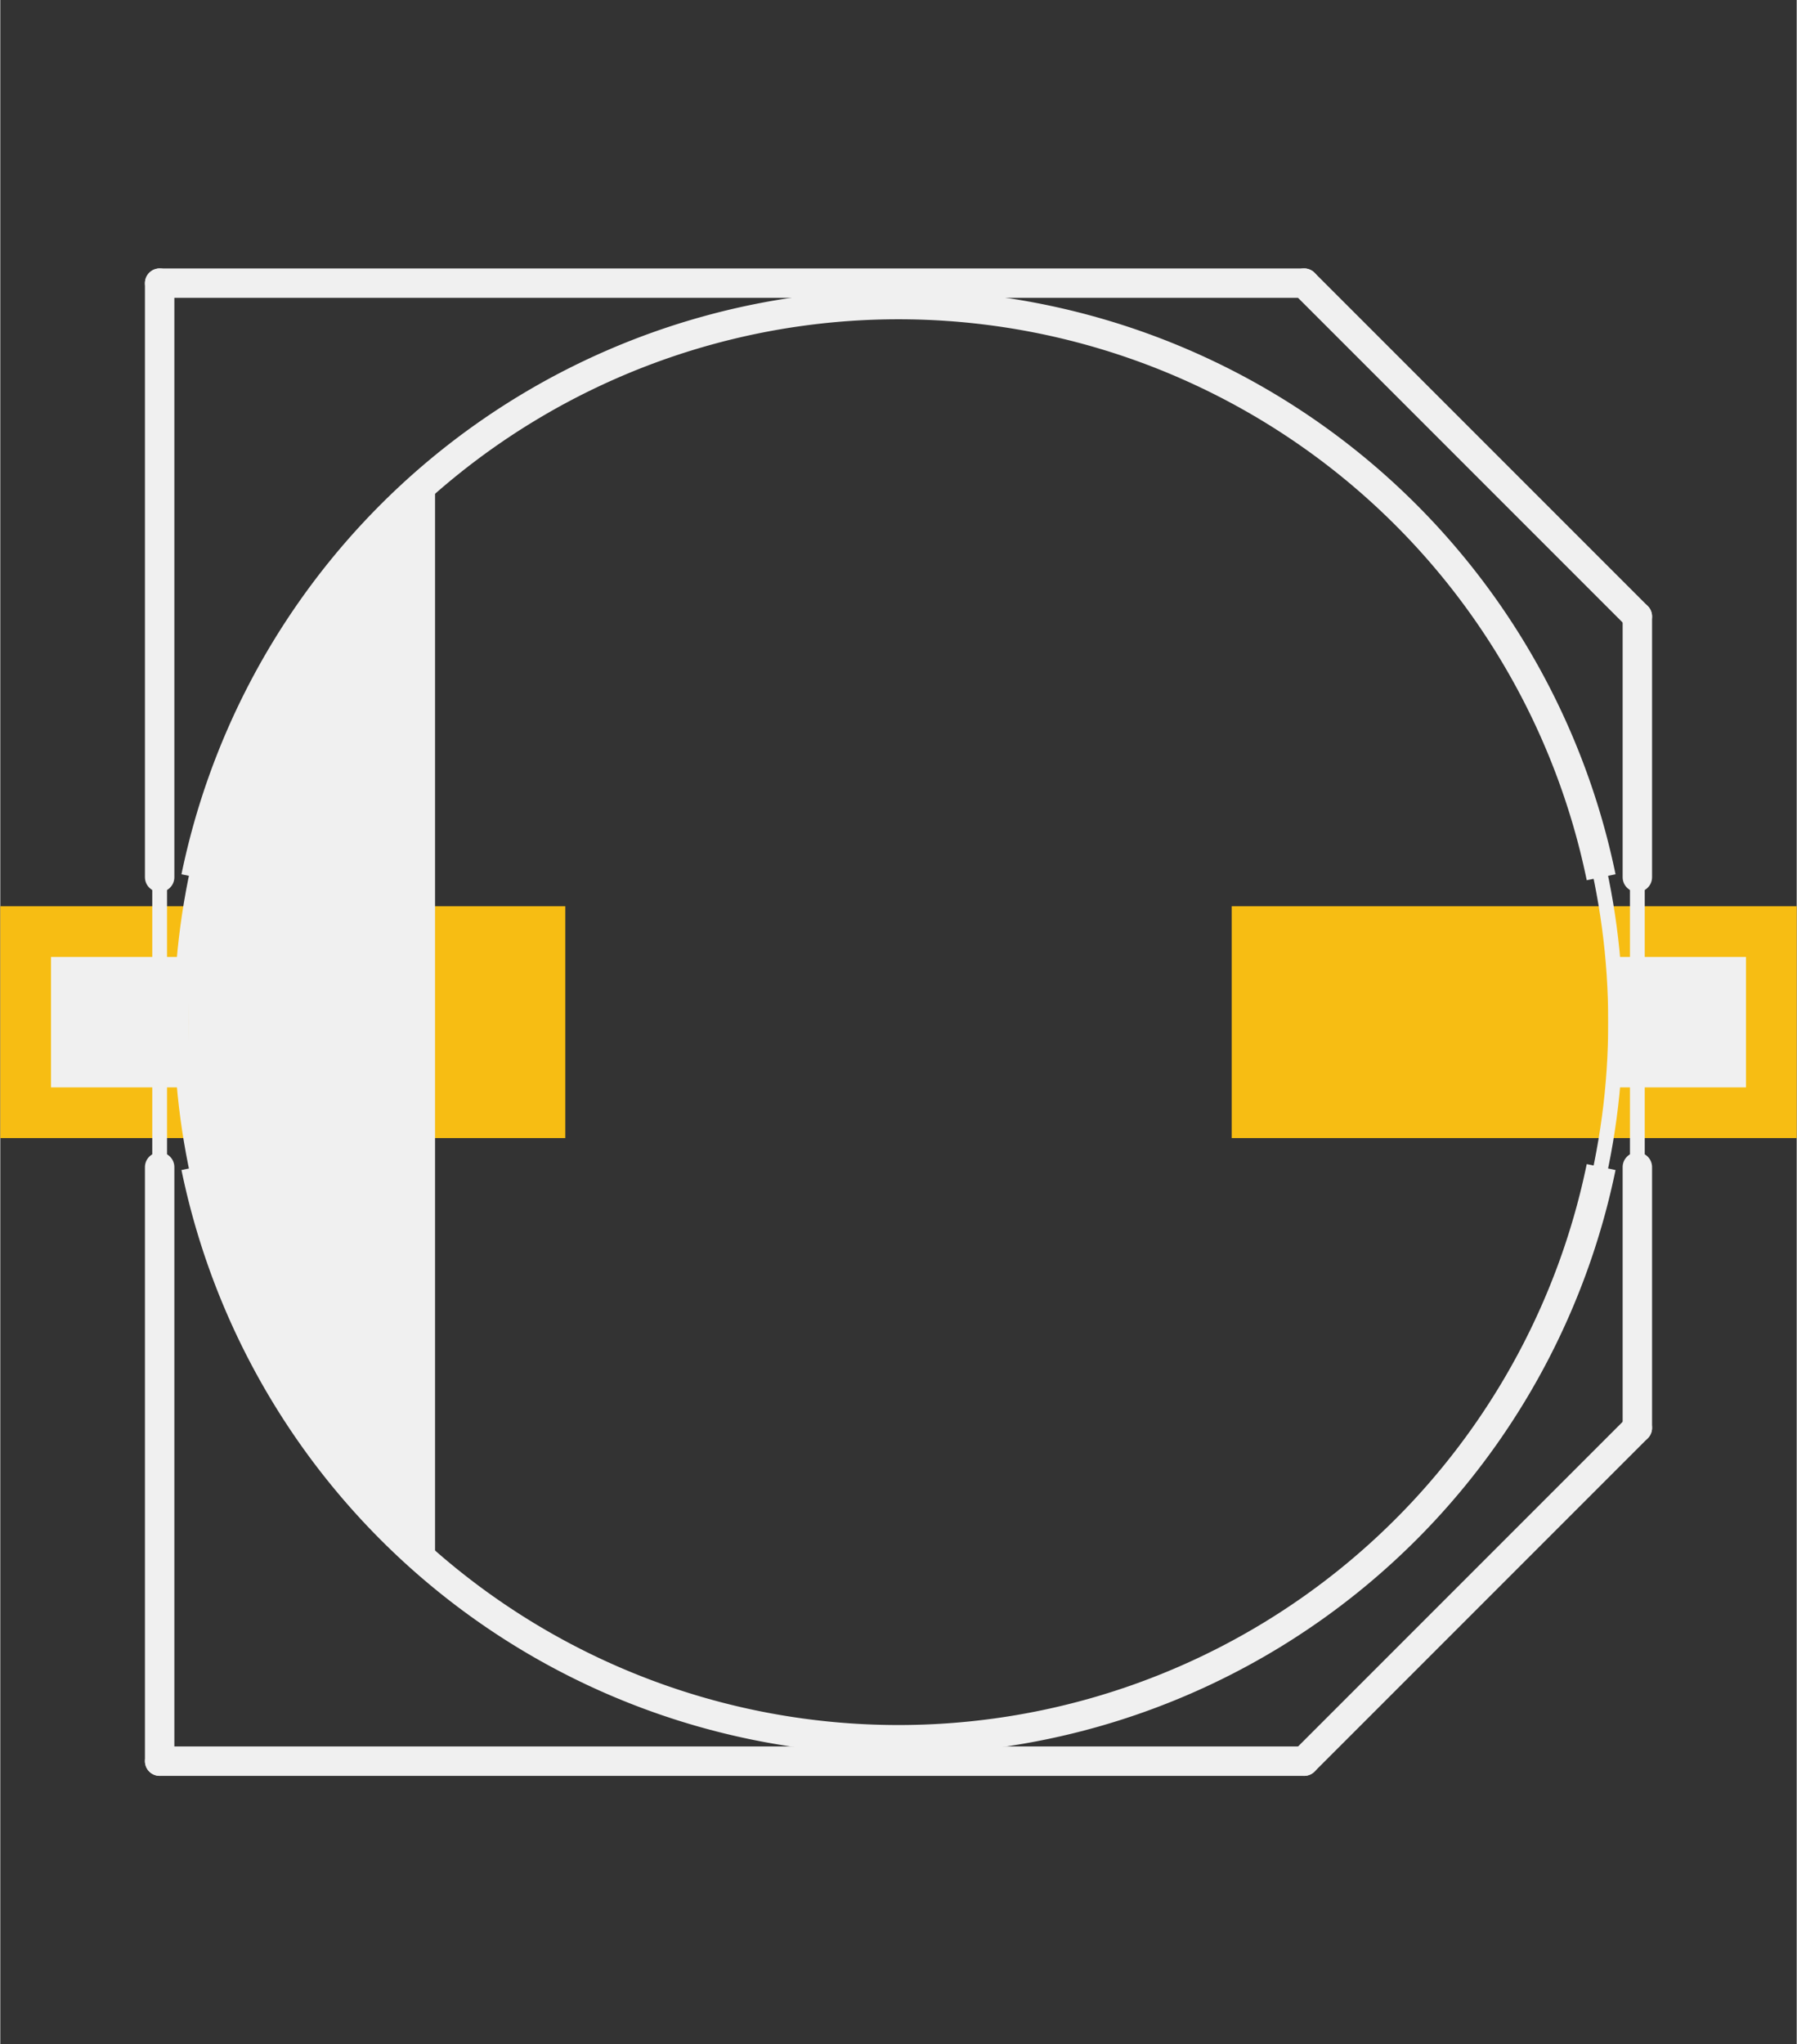 <?xml version='1.0' encoding='UTF-8' standalone='no'?>
<!-- Created with Fritzing (http://www.fritzing.org/) -->
<svg xmlns:svg='http://www.w3.org/2000/svg' xmlns='http://www.w3.org/2000/svg' version='1.2' baseProfile='tiny' x='0in' y='0in' width='0.488in' height='0.555in' viewBox='0 0 12.4 14.107' >
<rect x="0" y="0" width="12.4" height="14.107" fill="#333333" stroke="none"/>
<g id='copper1'>
<rect id='connector0pad' connectorname='-' x='0' y='6.254' width='3.9' height='1.6' stroke='none' stroke-width='0' fill='#F7BD13' stroke-linecap='round'/>
<rect id='connector1pad' connectorname='+' x='8.5' y='6.254' width='3.9' height='1.6' stroke='none' stroke-width='0' fill='#F7BD13' stroke-linecap='round'/>
<g id='copper0'>
</g>
</g>
<g id='silkscreen'>
<line x1='1.1' y1='1.954' x2='9' y2='1.954' stroke='#f0f0f0' stroke-width='0.102' stroke-linecap='round'/>
<line x1='9' y1='1.954' x2='11.3' y2='4.254' stroke='#f0f0f0' stroke-width='0.102' stroke-linecap='round'/>
<line x1='11.3' y1='4.254' x2='11.3' y2='9.854' stroke='#f0f0f0' stroke-width='0.102' stroke-linecap='round'/>
<line x1='11.3' y1='9.854' x2='9' y2='12.154' stroke='#f0f0f0' stroke-width='0.102' stroke-linecap='round'/>
<line x1='9' y1='12.154' x2='1.1' y2='12.154' stroke='#f0f0f0' stroke-width='0.102' stroke-linecap='round'/>
<line x1='1.1' y1='12.154' x2='1.1' y2='1.954' stroke='#f0f0f0' stroke-width='0.102' stroke-linecap='round'/>
<line x1='1.1' y1='6.054' x2='1.1' y2='1.954' stroke='#f0f0f0' stroke-width='0.203' stroke-linecap='round'/>
<line x1='1.1' y1='1.954' x2='9' y2='1.954' stroke='#f0f0f0' stroke-width='0.203' stroke-linecap='round'/>
<line x1='9' y1='1.954' x2='11.3' y2='4.254' stroke='#f0f0f0' stroke-width='0.203' stroke-linecap='round'/>
<line x1='11.3' y1='4.254' x2='11.3' y2='6.054' stroke='#f0f0f0' stroke-width='0.203' stroke-linecap='round'/>
<line x1='11.3' y1='8.054' x2='11.3' y2='9.854' stroke='#f0f0f0' stroke-width='0.203' stroke-linecap='round'/>
<line x1='11.3' y1='9.854' x2='9' y2='12.154' stroke='#f0f0f0' stroke-width='0.203' stroke-linecap='round'/>
<line x1='9' y1='12.154' x2='1.1' y2='12.154' stroke='#f0f0f0' stroke-width='0.203' stroke-linecap='round'/>
<line x1='1.1' y1='12.154' x2='1.1' y2='8.054' stroke='#f0f0f0' stroke-width='0.203' stroke-linecap='round'/>
<path fill='none' d='M1.35,8.054 A4.952,4.952 0 0 0 11.05,8.054' stroke-width='0.203' stroke='#f0f0f0' />
<path fill='none' d='M1.35,6.054 A4.952,4.952 0 0 1 11.05,6.054' stroke-width='0.203' stroke='#f0f0f0' />
<line x1='2.95' y1='3.354' x2='2.95' y2='10.704' stroke='#f0f0f0' stroke-width='0.102' stroke-linecap='round'/>
<circle cx='6.2' cy='7.054' r='4.95' stroke='#f0f0f0' stroke-width='0.102' fill='none' />
<rect x='0.35' y='6.604' width='0.95' height='0.9' stroke='none' stroke-width='0' fill='#f0f0f0' stroke-linecap='round'/>
<rect x='11.1' y='6.604' width='0.95' height='0.9' stroke='none' stroke-width='0' fill='#f0f0f0' stroke-linecap='round'/>
<path stroke='#f0f0f0' fill='#f0f0f0' stroke-width='0.102' d='M2.9,3.454L2.15,4.304L1.55,5.504L1.35,6.604L1.35,7.504L1.55,8.604L2.15,9.804L2.9,10.654L2.9,3.504z' stroke-linecap='round'/>
</g>
</svg>
